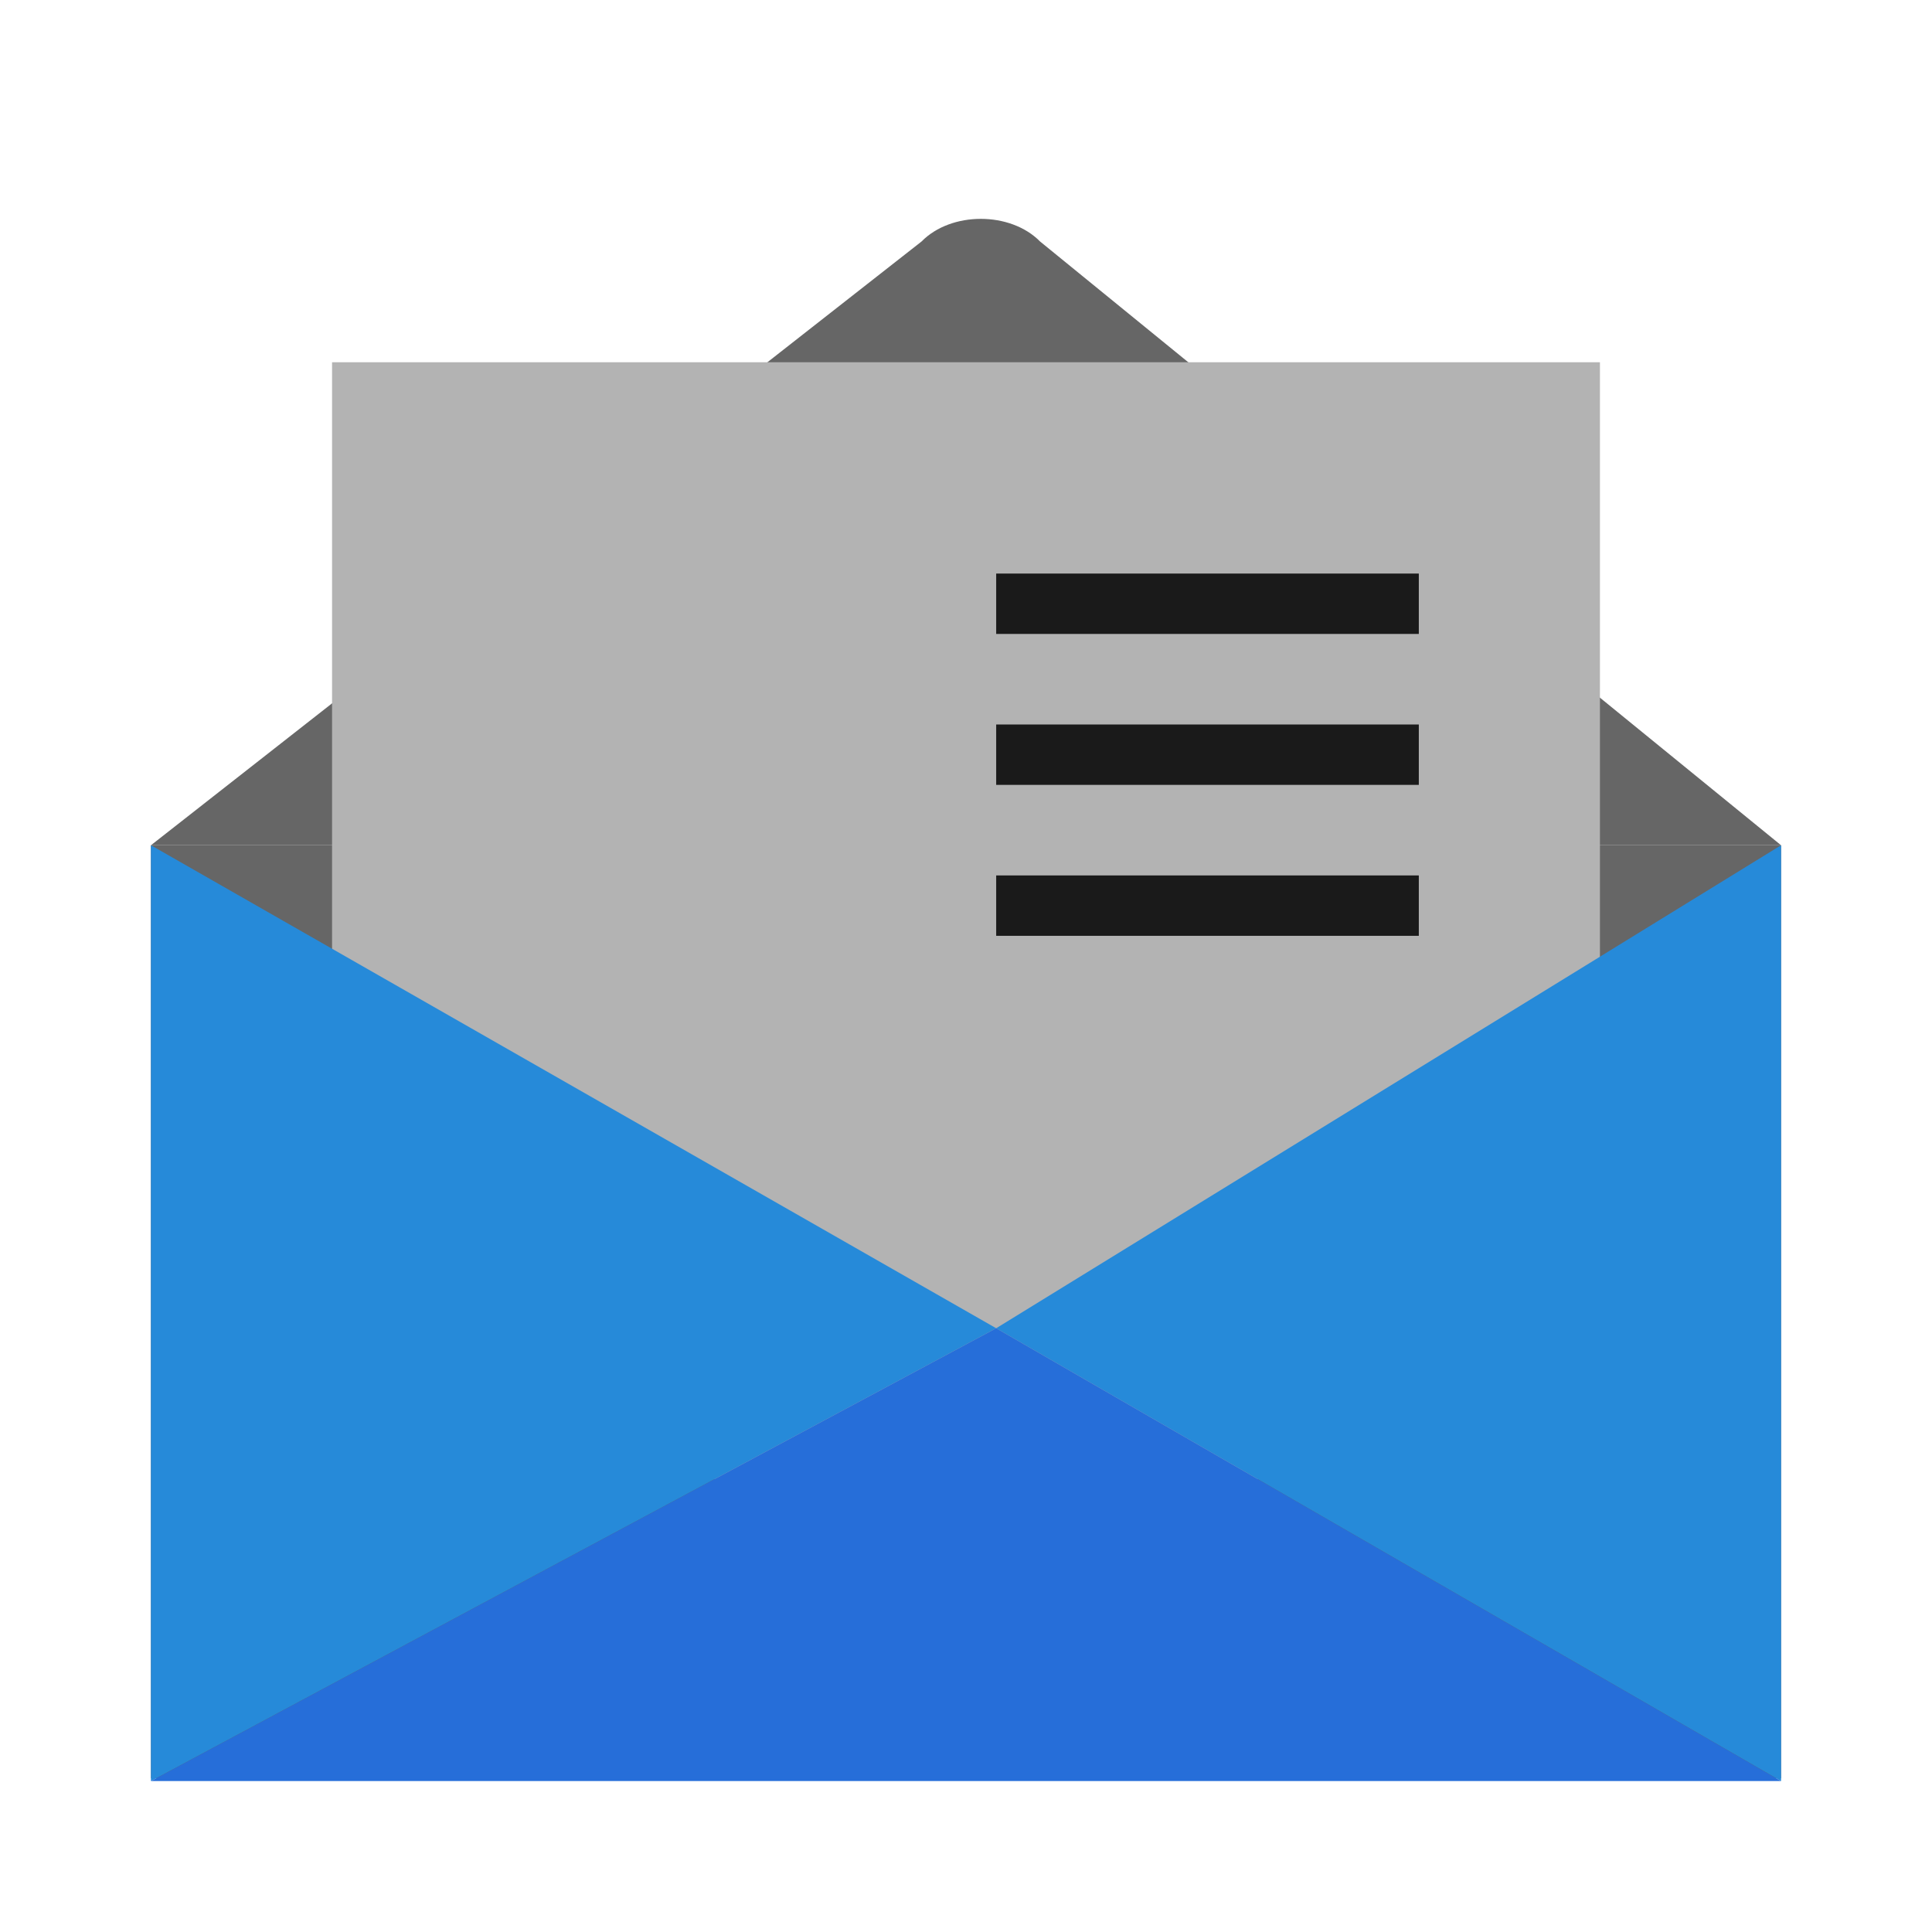 <?xml version="1.0" encoding="UTF-8" standalone="no"?>
<!-- Created with Inkscape (http://www.inkscape.org/) -->

<svg
   xmlns:dc="http://purl.org/dc/elements/1.1/"
   xmlns:cc="http://creativecommons.org/ns#"
   xmlns:rdf="http://www.w3.org/1999/02/22-rdf-syntax-ns#"
   xmlns:svg="http://www.w3.org/2000/svg"
   xmlns="http://www.w3.org/2000/svg"
   xmlns:xlink="http://www.w3.org/1999/xlink"
   xmlns:sodipodi="http://sodipodi.sourceforge.net/DTD/sodipodi-0.dtd"
   xmlns:inkscape="http://www.inkscape.org/namespaces/inkscape"
   width="64px"
   height="64px"
   id="svg3328"
   version="1.1"
   inkscape:version="0.48.5 r10040"
   sodipodi:docname="kmail.svg">
  <defs
     id="defs3330">
    <linearGradient
       id="linearGradient3907">
      <stop
         style="stop-color:#d1e6ee;stop-opacity:1;"
         offset="0"
         id="stop3909" />
      <stop
         id="stop3911"
         offset="0.857"
         style="stop-color:#b8d1d9;stop-opacity:1;" />
      <stop
         style="stop-color:#6697a5;stop-opacity:1;"
         offset="1"
         id="stop3913" />
    </linearGradient>
    <linearGradient
       id="linearGradient3899">
      <stop
         id="stop3901"
         offset="0"
         style="stop-color:#d1e6ee;stop-opacity:1;" />
      <stop
         style="stop-color:#bdd4db;stop-opacity:1;"
         offset="0.929"
         id="stop3903" />
      <stop
         id="stop3905"
         offset="1"
         style="stop-color:#6697a5;stop-opacity:1;" />
    </linearGradient>
    <linearGradient
       id="linearGradient3887">
      <stop
         style="stop-color:#d1e6ee;stop-opacity:1;"
         offset="0"
         id="stop3889" />
      <stop
         id="stop3891"
         offset="0.7"
         style="stop-color:#9bbec9;stop-opacity:1;" />
      <stop
         style="stop-color:#6697a5;stop-opacity:1;"
         offset="1"
         id="stop3893" />
    </linearGradient>
    <linearGradient
       id="linearGradient3877">
      <stop
         style="stop-color:#d1e6ee;stop-opacity:1;"
         offset="0"
         id="stop3879" />
      <stop
         id="stop3881"
         offset="0.833"
         style="stop-color:#bdd4db;stop-opacity:1;" />
      <stop
         style="stop-color:#6697a5;stop-opacity:1;"
         offset="1"
         id="stop3883" />
    </linearGradient>
    <linearGradient
       id="linearGradient3867">
      <stop
         style="stop-color:#d1e6ee;stop-opacity:1;"
         offset="0"
         id="stop3869" />
      <stop
         id="stop3871"
         offset="0.567"
         style="stop-color:#bdd4db;stop-opacity:1;" />
      <stop
         style="stop-color:#6697a5;stop-opacity:1;"
         offset="1"
         id="stop3873" />
    </linearGradient>
    <linearGradient
       id="linearGradient3857">
      <stop
         id="stop3859"
         offset="0"
         style="stop-color:#d1e6ee;stop-opacity:1;" />
      <stop
         style="stop-color:#bdd4db;stop-opacity:1;"
         offset="0.857"
         id="stop3861" />
      <stop
         id="stop3863"
         offset="1"
         style="stop-color:#6697a5;stop-opacity:1;" />
    </linearGradient>
    <linearGradient
       id="linearGradient3847">
      <stop
         style="stop-color:#d1e6ee;stop-opacity:1;"
         offset="0"
         id="stop3849" />
      <stop
         id="stop3853"
         offset="0.75"
         style="stop-color:#bdd4db;stop-opacity:1;" />
      <stop
         style="stop-color:#6697a5;stop-opacity:1;"
         offset="1"
         id="stop3851" />
    </linearGradient>
    <linearGradient
       id="linearGradient4287">
      <stop
         id="stop4289"
         offset="0"
         style="stop-color:#d1e6ee;stop-opacity:1;" />
      <stop
         style="stop-color:#b8d1d9;stop-opacity:1;"
         offset="0.5"
         id="stop3885" />
      <stop
         id="stop4291"
         offset="1"
         style="stop-color:#6697a5;stop-opacity:1;" />
    </linearGradient>
    <linearGradient
       inkscape:collect="always"
       xlink:href="#linearGradient3932"
       id="linearGradient3938"
       x1="125"
       y1="862.362"
       x2="125"
       y2="1012.362"
       gradientUnits="userSpaceOnUse" />
    <linearGradient
       id="linearGradient3932">
      <stop
         style="stop-color:#e6e6e6;stop-opacity:1;"
         offset="0"
         id="stop3934" />
      <stop
         style="stop-color:#b3a492;stop-opacity:1;"
         offset="1"
         id="stop3936" />
    </linearGradient>
    <linearGradient
       inkscape:collect="always"
       xlink:href="#linearGradient4287"
       id="linearGradient4214"
       gradientUnits="userSpaceOnUse"
       gradientTransform="matrix(1.222,0,0,0.727,-7.222,11.091)"
       x1="30.455"
       y1="4"
       x2="30.455"
       y2="59" />
    <linearGradient
       gradientTransform="matrix(1,0,0,-1,-14,78)"
       inkscape:collect="always"
       xlink:href="#linearGradient4410"
       id="linearGradient4427"
       x1="54"
       y1="31"
       x2="40"
       y2="17"
       gradientUnits="userSpaceOnUse" />
    <linearGradient
       inkscape:collect="always"
       id="linearGradient4410">
      <stop
         style="stop-color:#383e51;stop-opacity:1"
         offset="0"
         id="stop4412" />
      <stop
         style="stop-color:#655c6f;stop-opacity:0"
         offset="1"
         id="stop4414" />
    </linearGradient>
    <linearGradient
       inkscape:collect="always"
       xlink:href="#linearGradient3887"
       id="linearGradient3875"
       x1="35"
       y1="54"
       x2="35"
       y2="4"
       gradientUnits="userSpaceOnUse" />
  </defs>
  <sodipodi:namedview
     id="base"
     pagecolor="#ffffff"
     bordercolor="#666666"
     borderopacity="1.0"
     inkscape:pageopacity="0.0"
     inkscape:pageshadow="2"
     inkscape:zoom="7.7781744"
     inkscape:cx="27.552723"
     inkscape:cy="32.938339"
     inkscape:current-layer="layer1"
     showgrid="true"
     inkscape:document-units="px"
     inkscape:grid-bbox="true"
     inkscape:window-width="1366"
     inkscape:window-height="698"
     inkscape:window-x="-4"
     inkscape:window-y="-5"
     inkscape:window-maximized="1"
     showguides="true"
     inkscape:guide-bbox="true">
    <inkscape:grid
       type="xygrid"
       id="grid3336"
       empspacing="5"
       visible="true"
       enabled="true"
       snapvisiblegridlinesonly="true" />
    <sodipodi:guide
       orientation="0,1"
       position="45,42"
       id="guide4416" />
    <sodipodi:guide
       orientation="0,1"
       position="44,16"
       id="guide4418" />
    <sodipodi:guide
       orientation="1,0"
       position="33,42"
       id="guide4494" />
  </sodipodi:namedview>
  <g
     id="layer1"
     inkscape:label="Layer 1"
     inkscape:groupmode="layer">
    <path
       sodipodi:nodetypes="cccccc"
       inkscape:connector-curvature="0"
       id="path3005"
       d="M 5,28 30.527,8 c 0.982,-1 2.945,-1 3.927,0 L 59,28 32.491,28 z"
       style="fill:#666666;fill-opacity:1;stroke:none" />
    <path
       style="fill:#666666;fill-opacity:1;stroke:none"
       d="m 5,28 54,0 0,30.909 -54,0 z"
       id="rect4869-5"
       inkscape:connector-curvature="0"
       sodipodi:nodetypes="ccccc" />
    <g
       id="g3972"
       transform="translate(-62,-30)"
       style="fill:#b3b3b3;fill-opacity:1">
      <path
         style="fill:#b3b3b3;fill-opacity:1;stroke:none"
         d="m 73,42 0,37 42,0 0,-37 z"
         id="rect4017"
         inkscape:connector-curvature="0"
         sodipodi:nodetypes="ccccc" />
    </g>
    <path
       sodipodi:nodetypes="ccccc"
       inkscape:connector-curvature="0"
       id="path3057"
       d="M 5,28 33,44 5,59 5,38.364 z"
       style="fill:#268ad9;fill-opacity:1;stroke:none" />
    <path
       sodipodi:nodetypes="ccccc"
       inkscape:connector-curvature="0"
       id="path3841"
       d="M 59,59 33,44 59,28 59,38 z"
       style="fill:#268ad9;fill-opacity:1;stroke:none" />
    <path
       style="fill:#266ed9;fill-opacity:1;stroke:none"
       d="M 5,59 33,44 59,59 34,59 z"
       id="path3895"
       inkscape:connector-curvature="0"
       sodipodi:nodetypes="ccccc" />
    <rect
       style="fill:#1a1a1a;fill-opacity:1;stroke:none"
       id="rect4174"
       width="14"
       height="2"
       x="33"
       y="-21"
       transform="scale(1,-1)" />
    <rect
       y="-26"
       x="33"
       height="2"
       width="14"
       id="rect3037"
       style="fill:#1a1a1a;fill-opacity:1;stroke:none"
       transform="scale(1,-1)" />
    <g
       transform="matrix(2,0,0,-0.75,-25,59.75)"
       id="g3830"
       style="fill:#1a1a1a">
      <rect
         style="fill:#1a1a1a;fill-opacity:1;stroke:none"
         id="rect3832"
         width="7"
         height="2.667"
         x="29"
         y="38.333" />
    </g>
  </g>
</svg>
